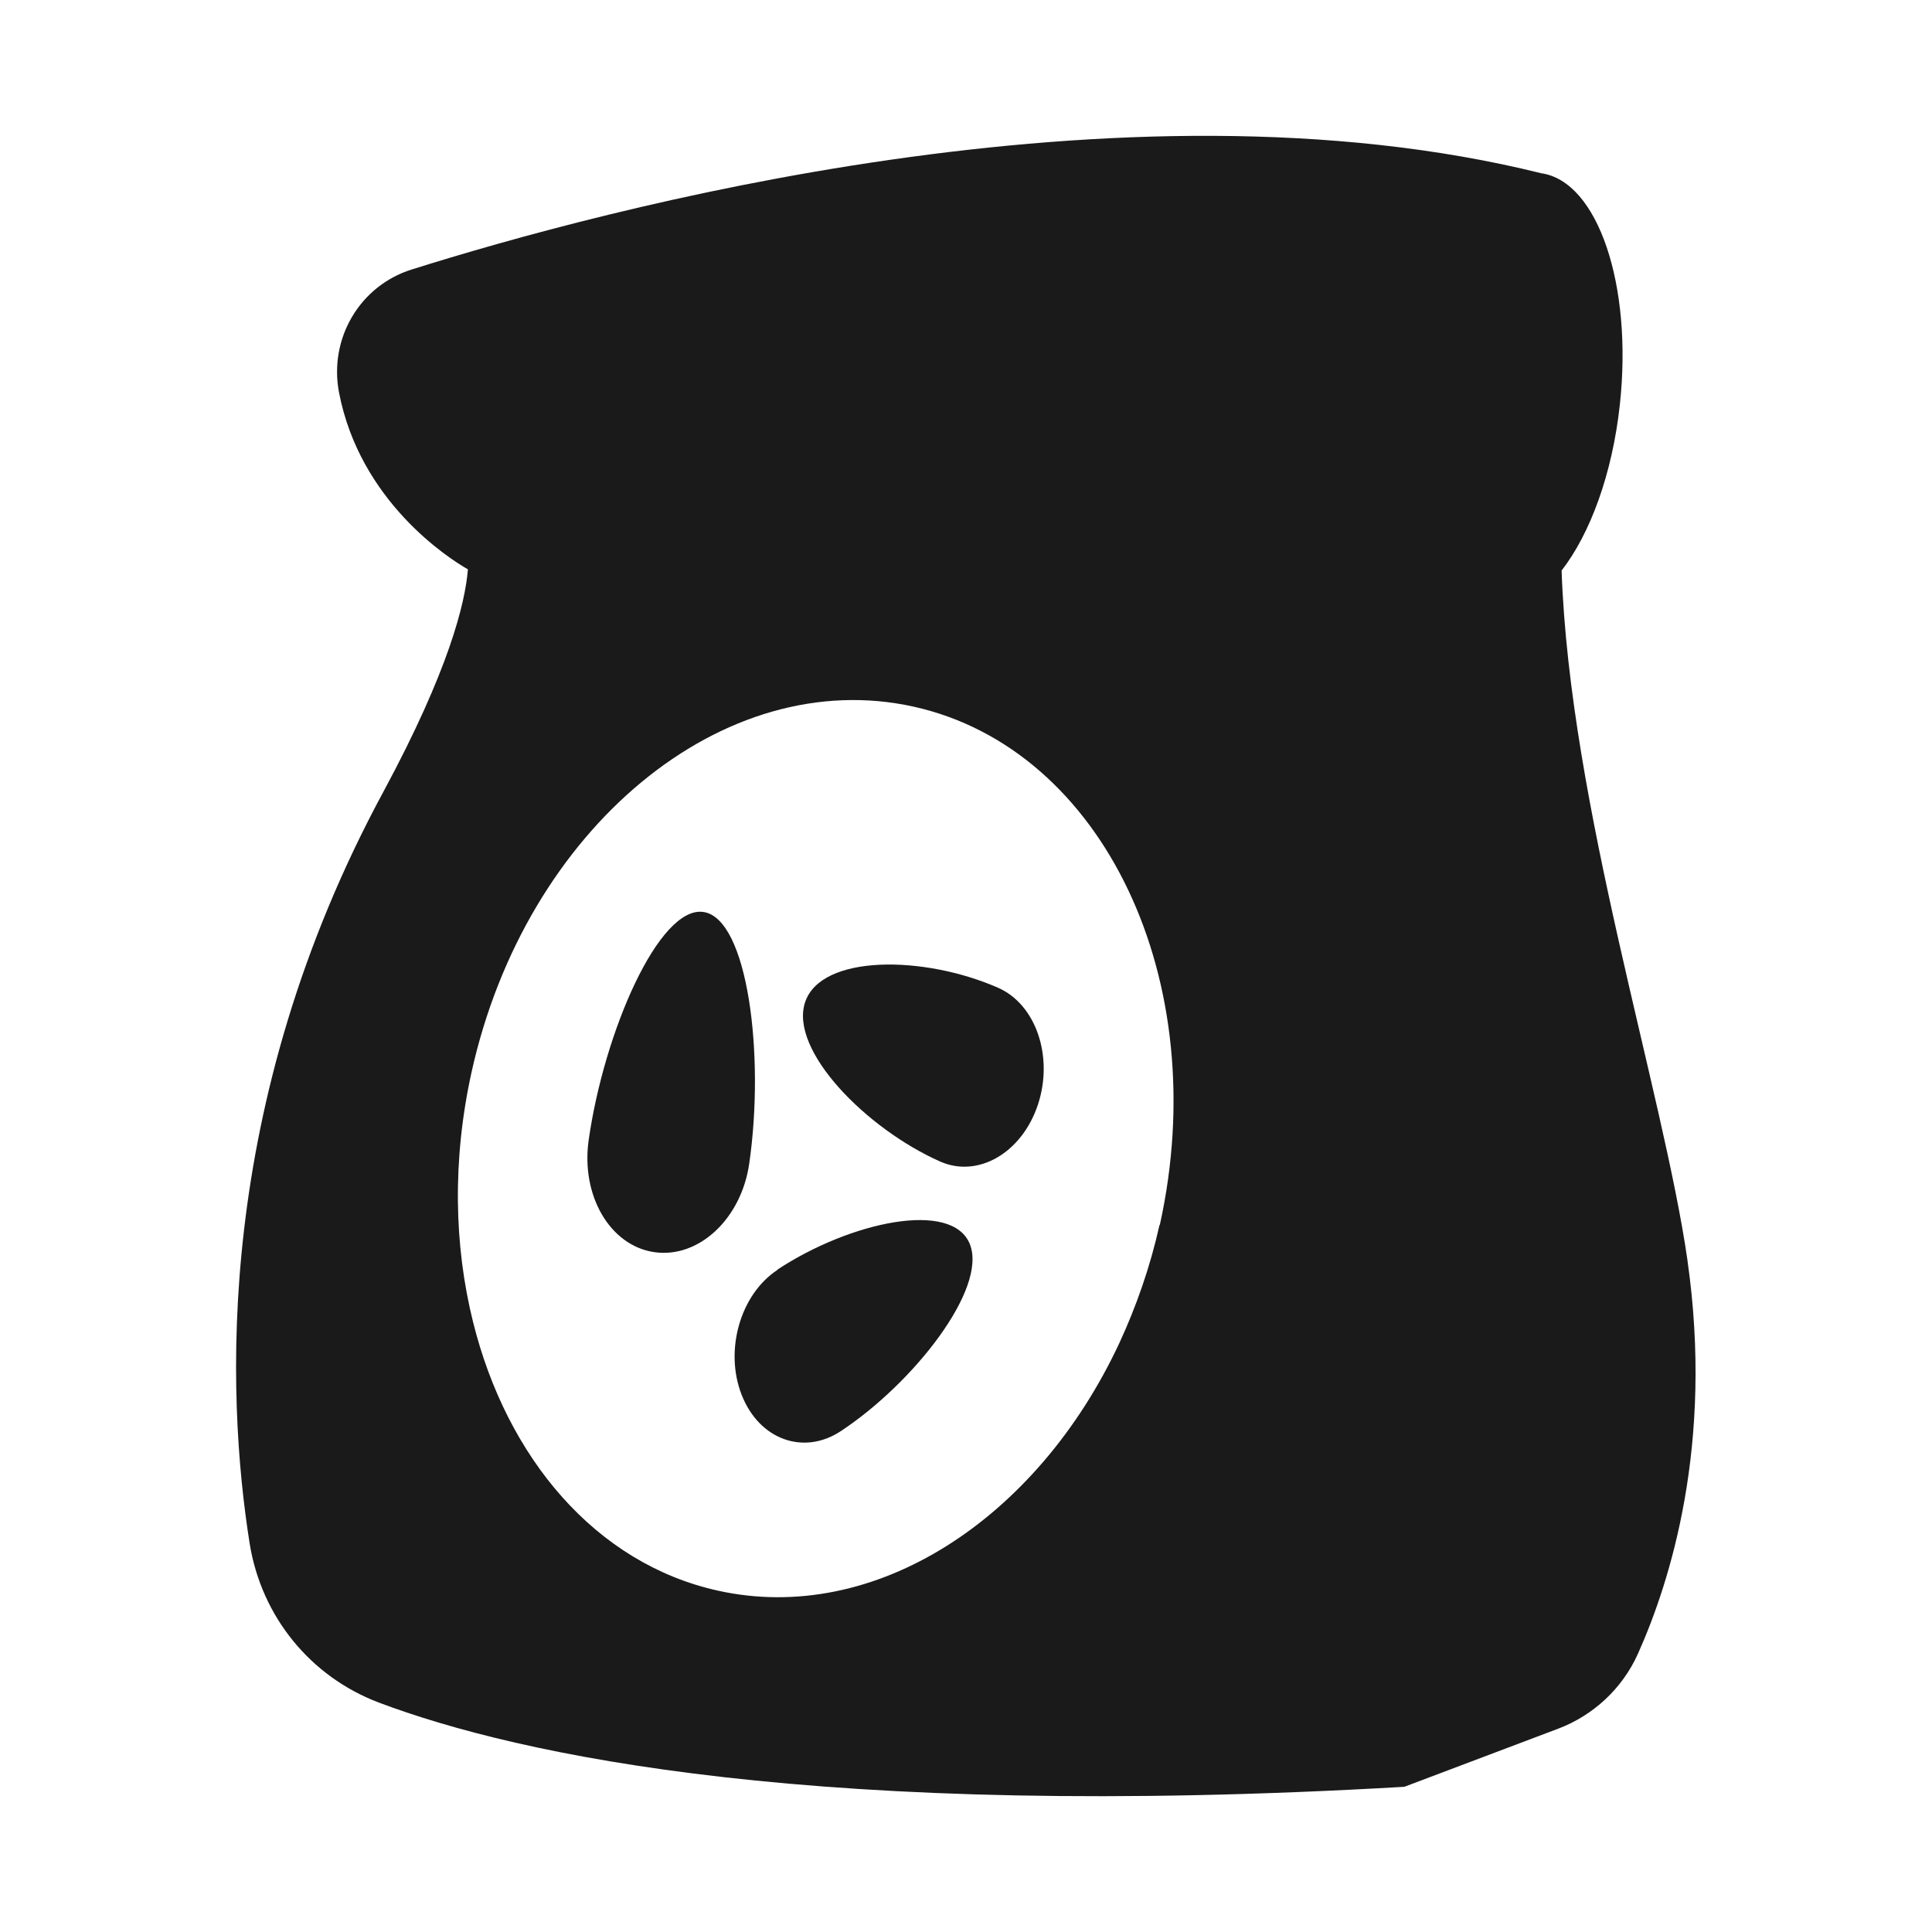 <?xml version="1.0" encoding="UTF-8"?>
<svg id="Layer_2" data-name="Layer 2" xmlns="http://www.w3.org/2000/svg" viewBox="0 0 64 64">
  <defs>
    <style>
      .cls-1, .cls-2 {
        fill: #1a1a1a;
        stroke-width: 0px;
      }

      .cls-2 {
        opacity: 0;
      }
    </style>
  </defs>
  <g id="Exports_2" data-name="Exports 2">
    <g>
      <rect class="cls-2" width="64" height="64"/>
      <g>
        <path class="cls-1" d="M55.9,41.75c-.81-5.63-3.9-15.08-4.17-22.85h0c.94-1.21,1.68-3.19,1.93-5.5.43-3.96-.73-7.39-2.6-7.66-13.93-3.46-31.14,1.21-37.43,3.19-1.71.54-2.74,2.28-2.4,4.07.69,3.59,3.6,5.48,4.27,5.86-.09,1.12-.63,3.34-2.79,7.35-5.63,10.4-5.22,20-4.44,24.92.39,2.42,2.01,4.41,4.28,5.27,4.62,1.74,14.54,3.92,33.97,2.79l5.11-1.93c1.15-.44,2.11-1.32,2.63-2.48,1.07-2.39,2.51-6.94,1.64-13.02ZM38.41,40.58c-.31,1.39-.77,2.7-1.33,3.91-2.72,5.83-8.1,9.36-13.31,8.2-4.04-.9-6.98-4.39-8.1-8.9-.63-2.53-.69-5.37-.05-8.27,1.79-8.09,8.35-13.51,14.65-12.11,6.29,1.4,9.94,9.08,8.15,17.17Z"/>
        <path class="cls-1" d="M23.3,30.21c-1.47-.21-3.29,3.97-3.8,7.56-.26,1.84.71,3.5,2.18,3.71,1.47.21,2.88-1.11,3.14-2.94.52-3.6-.05-8.12-1.52-8.33Z"/>
        <path class="cls-1" d="M33.06,32.72c-2.46-1.08-5.86-1.11-6.39.48-.53,1.59,2.02,4.19,4.48,5.28,1.25.55,2.7-.29,3.23-1.88.53-1.59-.06-3.33-1.32-3.88Z"/>
        <path class="cls-1" d="M25.75,42.07c-1.23.81-1.76,2.67-1.18,4.14.58,1.48,2.05,2.01,3.28,1.2,2.41-1.59,4.86-4.71,4.28-6.19s-3.97-.75-6.38.84Z"/>
      </g>
    </g>
  </g>
</svg>